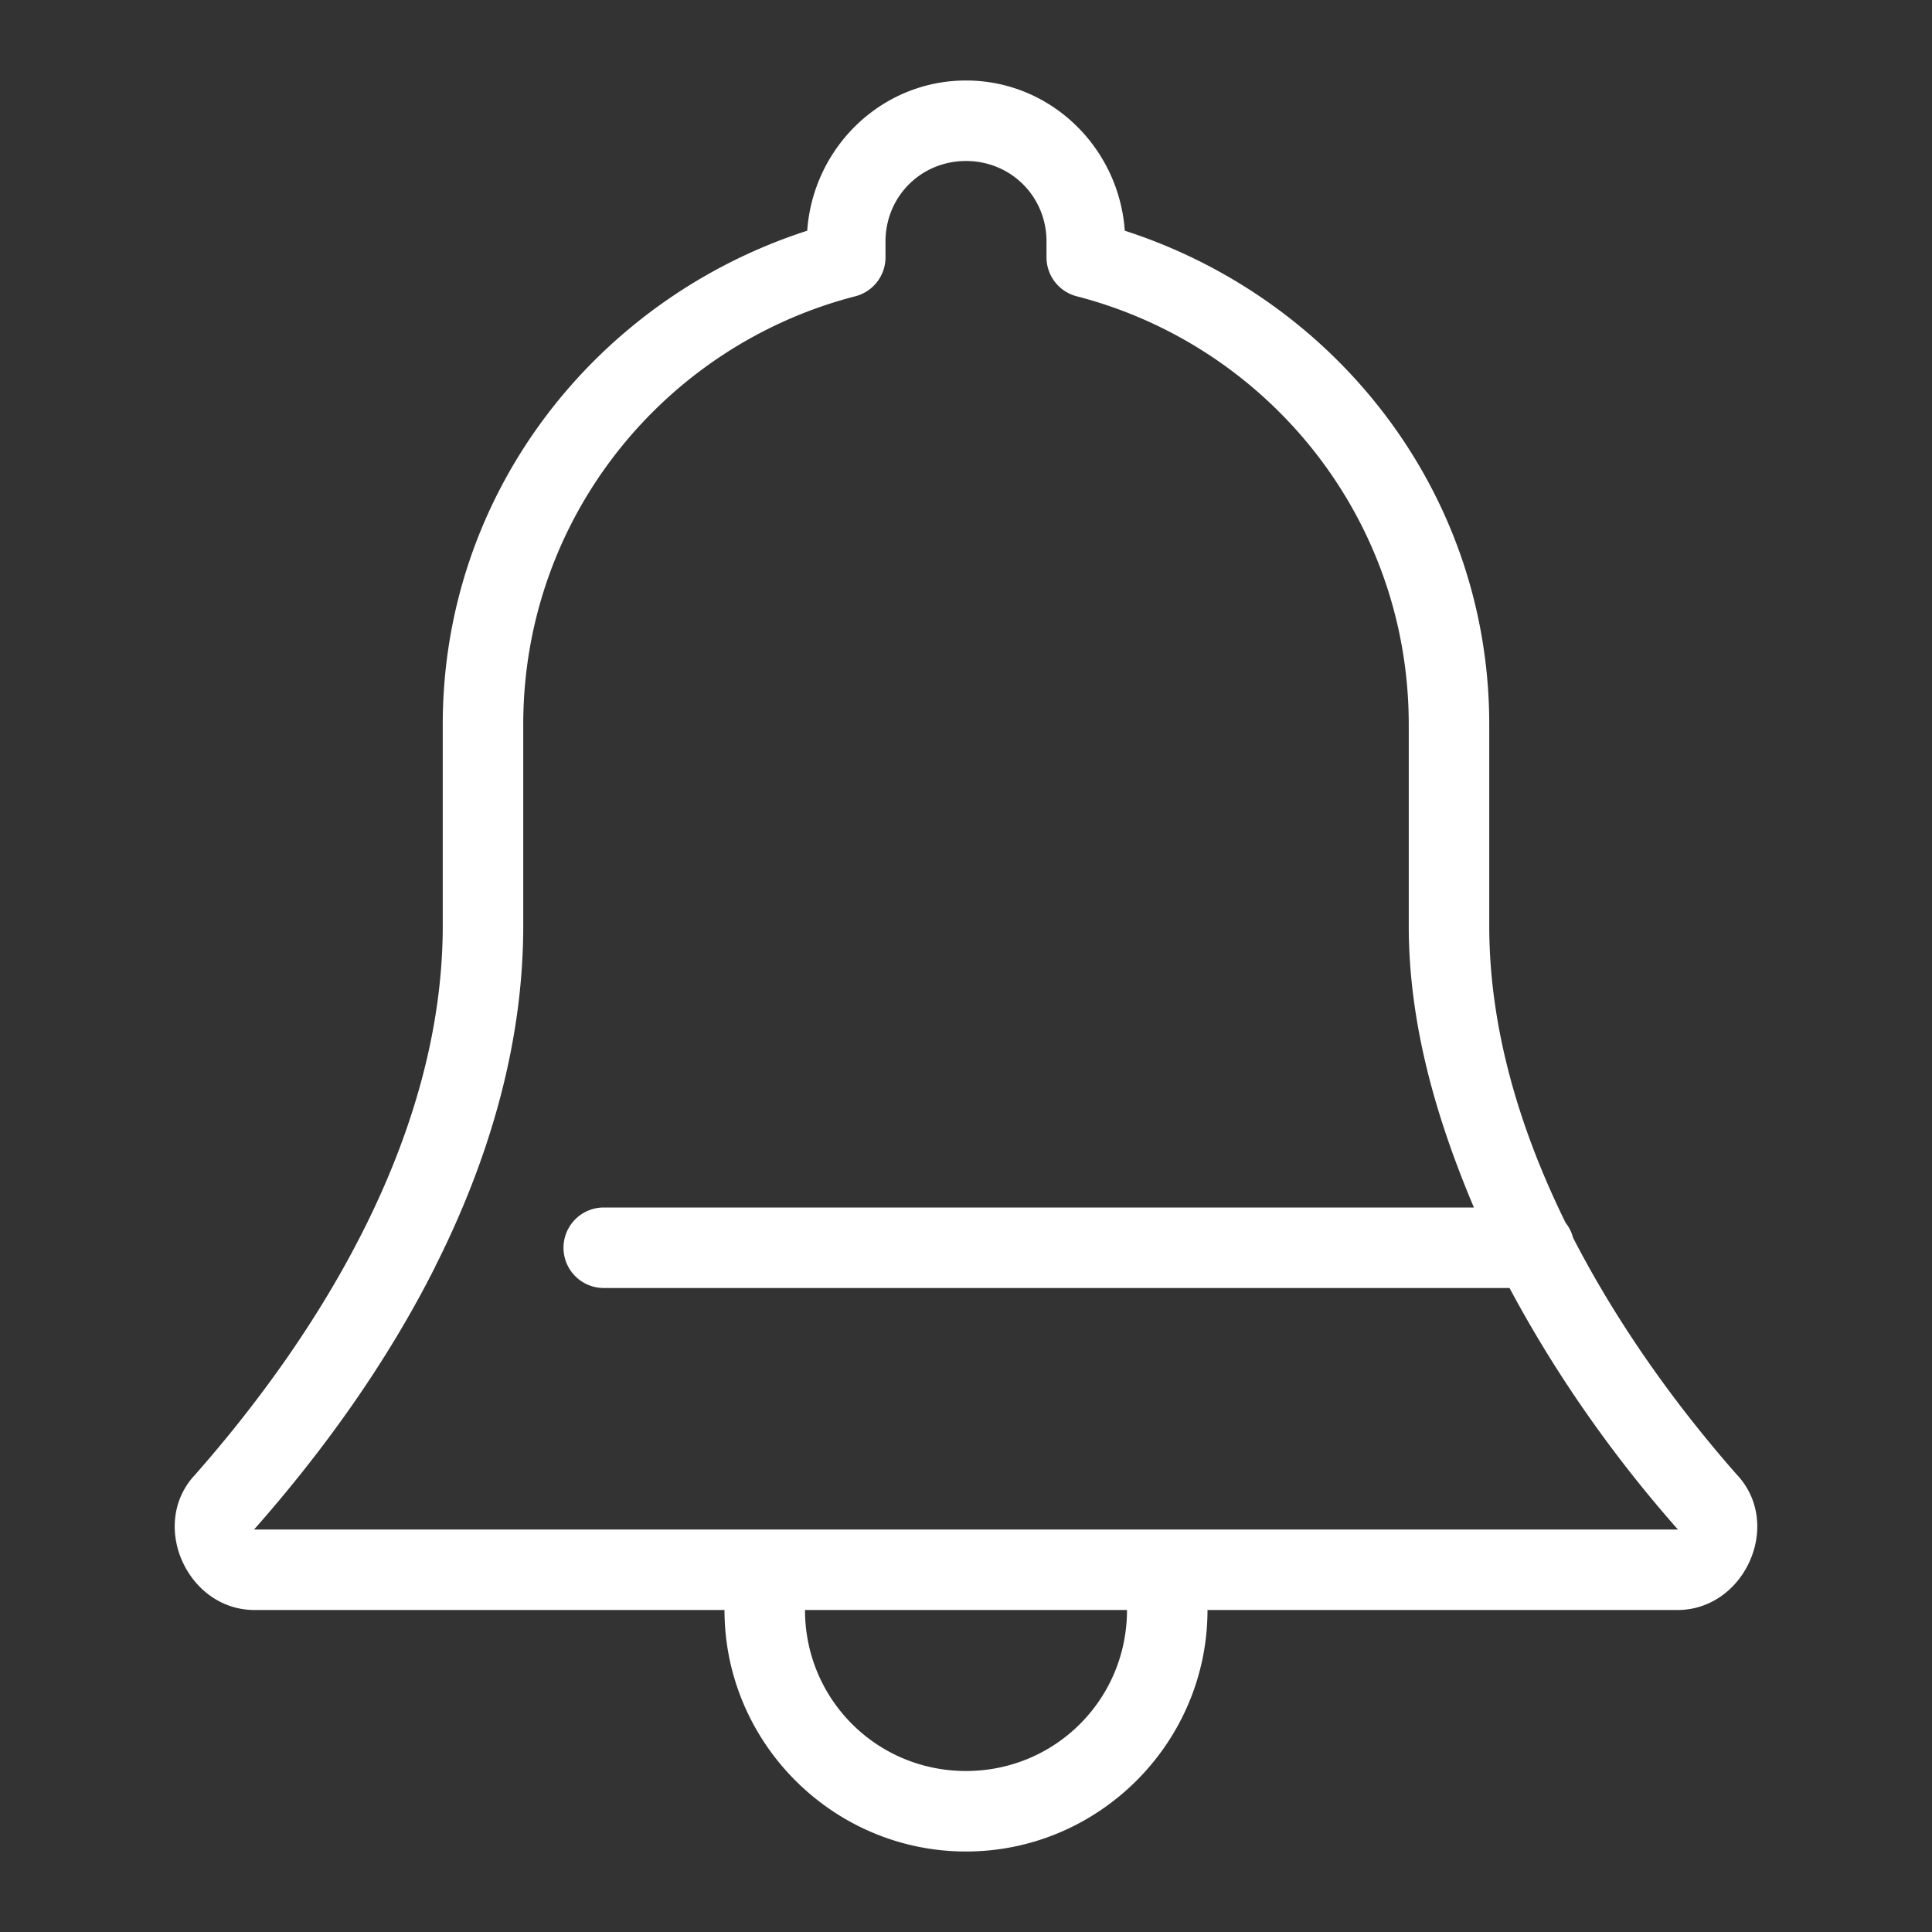 <svg fill="#FFFFFF" xmlns="http://www.w3.org/2000/svg"  viewBox="0 0 48 48" width="48px" height="48px"><rect x="0" y="0" width="48" height="48" fill="#333333" stroke="none"/><path d="M 24 2 C 21.897 2 20.201 3.665 20.055 5.732 C 14.83 7.419 11 12.224 11 18 L 11 23 C 11 25.566 10.255 28.129 9.031 30.562 C 7.931 32.751 6.448 34.828 4.811 36.68 A 1 1 0 0 0 4.809 36.68 C 3.712 37.921 4.676 40 6.322 40 L 18 40 C 18 43.301 20.699 46 24 46 C 27.301 46 30 43.301 30 40 L 41.678 40 C 43.324 40 44.288 37.921 43.191 36.68 A 1 1 0 0 0 43.189 36.68 C 41.601 34.882 40.172 32.867 39.082 30.75 A 1 1 0 0 0 38.898 30.381 C 37.727 28.001 37 25.503 37 23 L 37 18 C 37 12.224 33.17 7.419 27.945 5.732 C 27.799 3.665 26.103 2 24 2 z M 24 4 C 25.117 4 26 4.883 26 6 L 26 6.393 A 1 1 0 0 0 26.75 7.361 C 31.491 8.584 35 12.866 35 18 L 35 23 C 35 25.428 35.674 27.764 36.619 30 L 15 30 A 1 1 0 1 0 15 32 L 37.504 32 C 38.66 34.166 40.096 36.2 41.691 38.004 C 41.731 38.049 41.747 38 41.678 38 L 6.322 38 C 6.253 38 6.269 38.049 6.309 38.004 C 8.039 36.046 9.623 33.839 10.818 31.461 L 10.816 31.461 C 12.147 28.816 13 25.952 13 23 L 13 18 C 13 12.866 16.509 8.584 21.25 7.361 A 1 1 0 0 0 22 6.393 L 22 6 C 22 4.883 22.883 4 24 4 z M 20 40 L 28 40 C 28 42.219 26.219 44 24 44 C 21.781 44 20 42.219 20 40 z"/></svg>